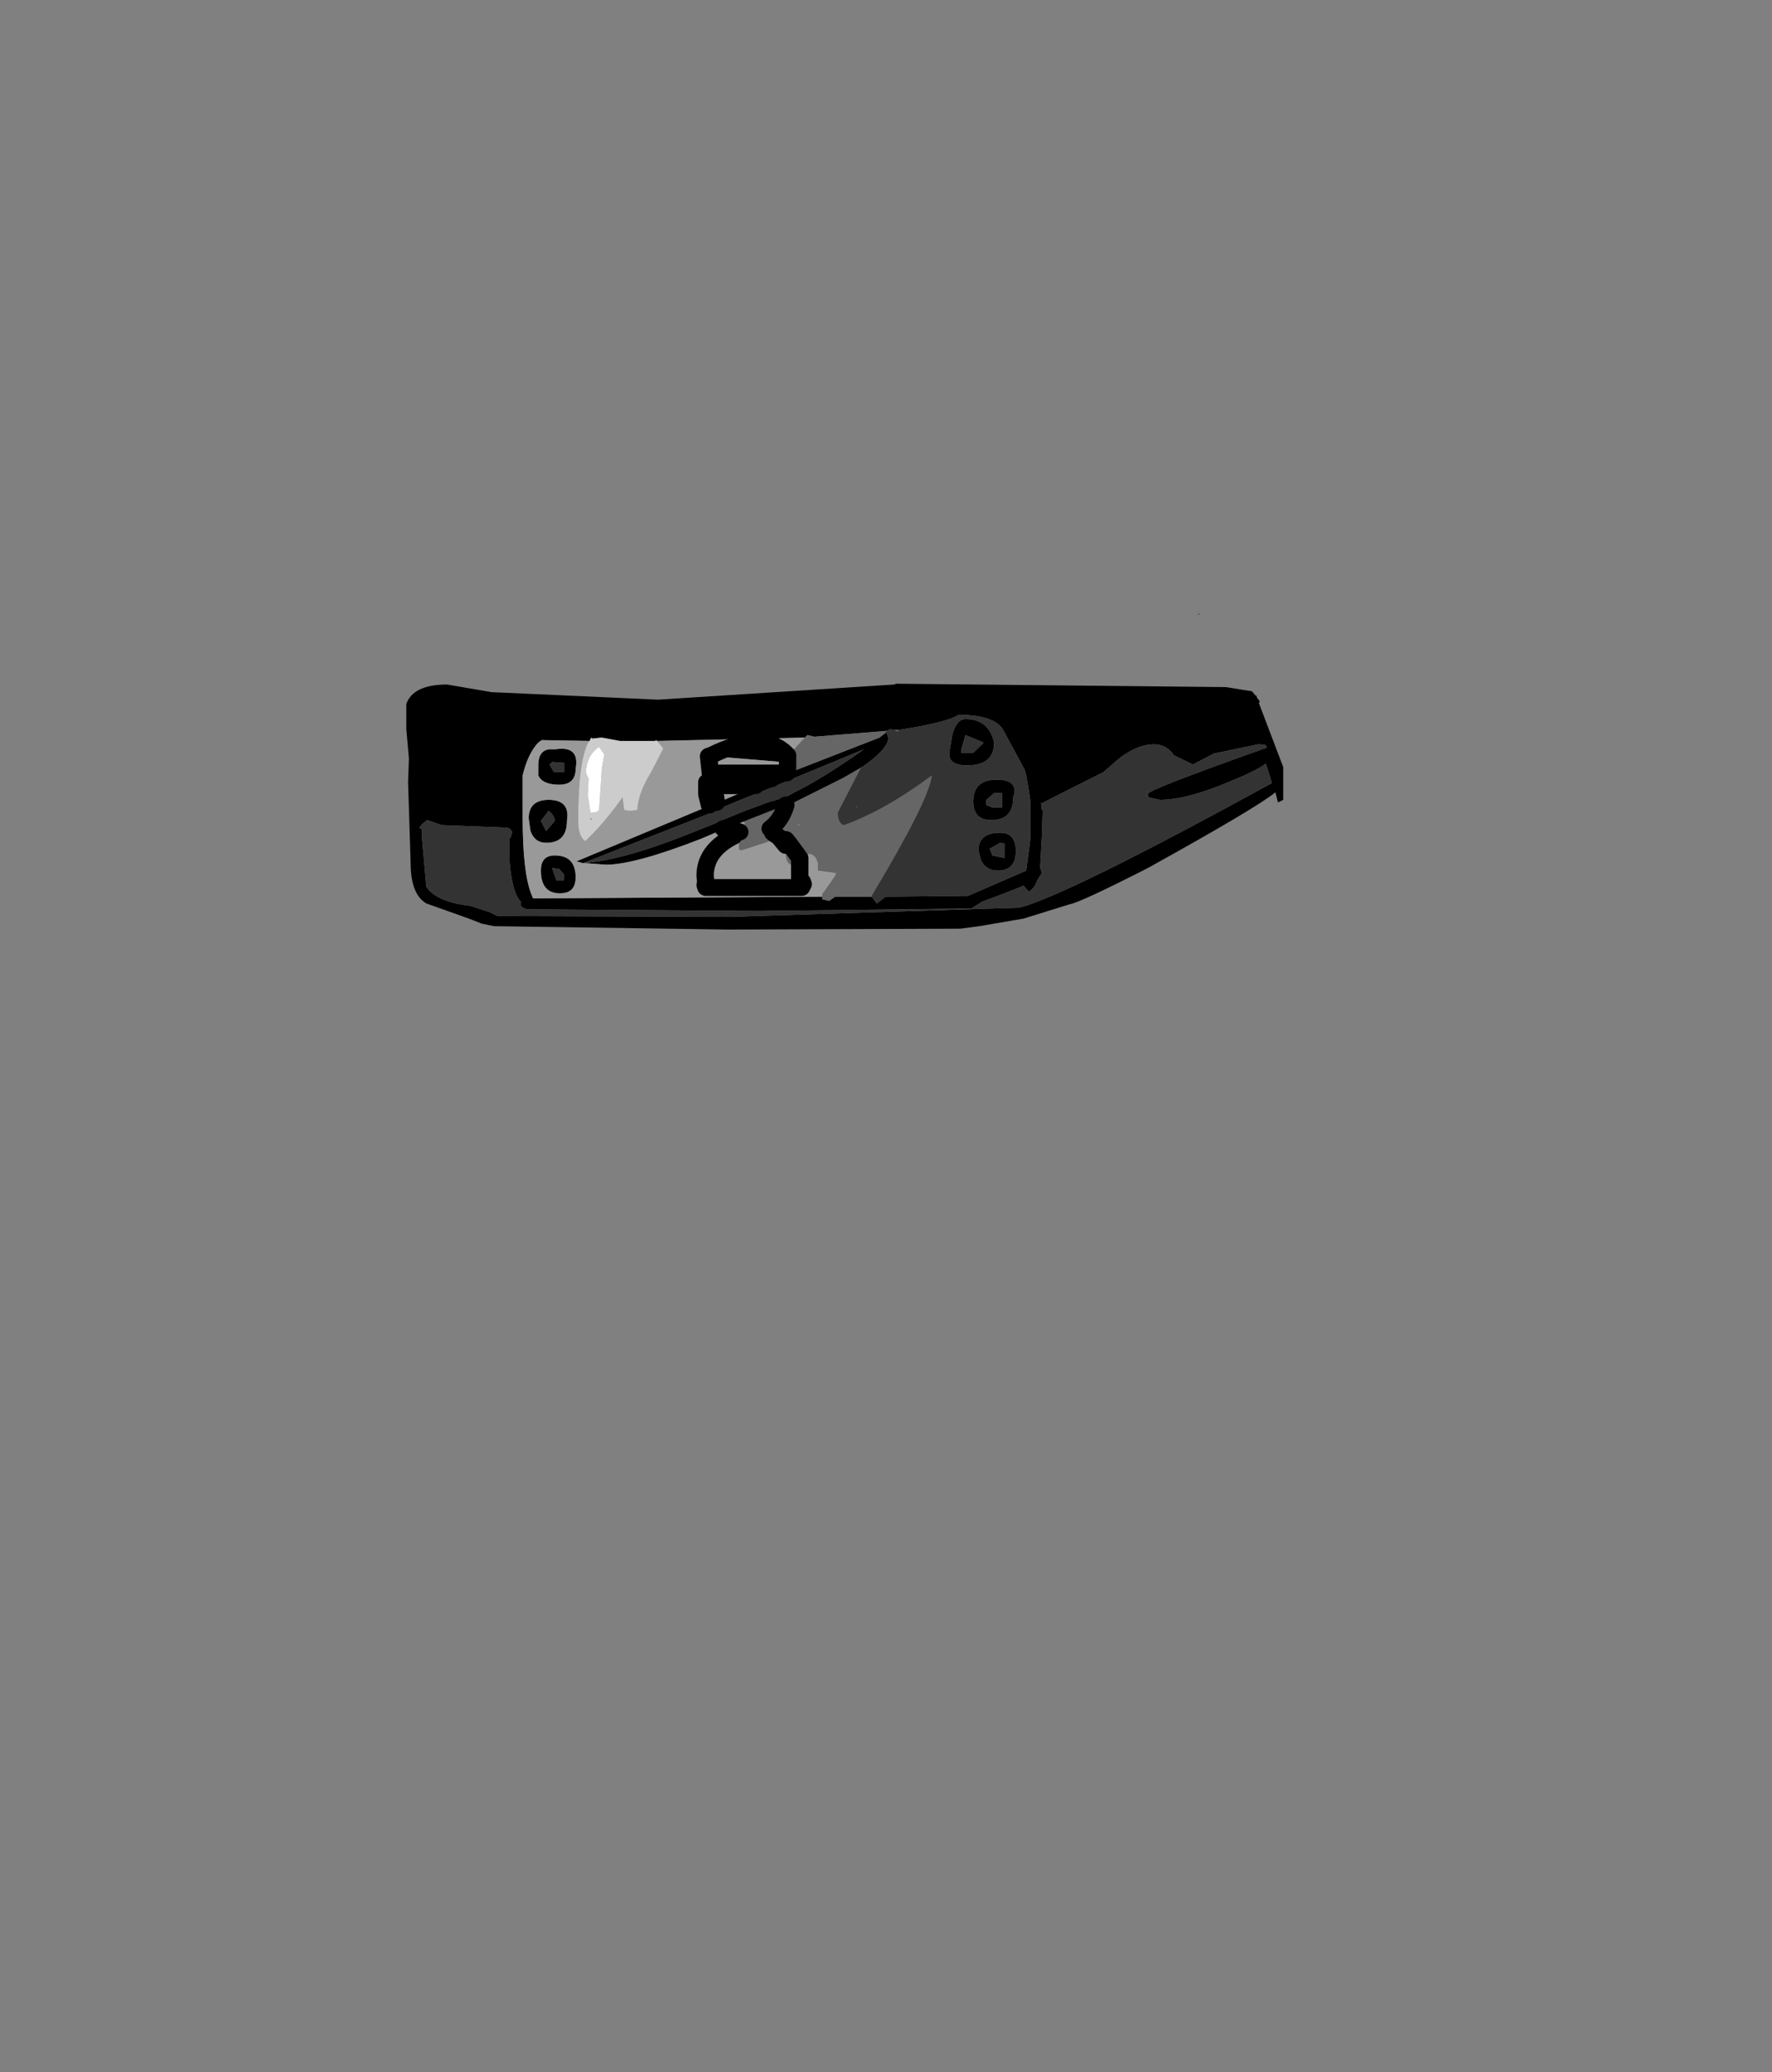 <?xml version="1.0" encoding="UTF-8"?>
<svg xmlns="http://www.w3.org/2000/svg" xmlns:xlink="http://www.w3.org/1999/xlink" width="154px" height="180px" viewBox="0 0 154 180" version="1.1">
<rect x="0" y="0" width="154" height="180" fill="#808080" stroke="none"/>
<g id="surface1">
<path style=" stroke:none;fill-rule:evenodd;fill:rgb(0%,0%,0%);fill-opacity:1;" d="M 77.867 59.395 L 106.539 59.688 L 108.805 60.051 L 109.105 60.418 L 109.18 60.418 L 109.258 60.637 L 109.484 60.93 L 109.406 61.074 L 111.52 66.633 L 111.52 69.484 L 111.066 69.707 L 110.84 68.828 C 109.785 69.707 106.086 71.898 99.75 75.41 C 95.824 77.41 93.562 78.457 92.957 78.555 L 88.961 79.797 L 85.109 80.457 L 83.453 80.676 L 63.23 80.75 L 42.934 80.457 L 41.875 80.238 L 40.746 79.797 L 37.047 78.48 C 36.141 77.945 35.688 76.773 35.688 74.973 L 35.465 67.949 L 35.539 65.902 L 35.312 63.344 L 35.312 61.148 C 35.715 60.027 36.898 59.465 38.859 59.465 L 42.707 60.125 L 57.195 60.781 L 77.719 59.465 L 77.867 59.395 M 104.199 53.324 L 104.352 53.324 L 104.051 53.395 L 104.199 53.324 M 77.113 63.488 L 70.773 64 L 70.172 63.855 L 69.945 64.074 L 57.117 64.367 L 56.969 64.293 L 56.969 64.367 L 53.875 64.367 L 52.289 64.074 L 51.609 64.148 L 51.535 64.074 L 51.535 64.219 L 51.383 64.074 L 51.234 64.367 L 47.082 64.293 L 46.781 64.512 C 46.176 65.145 45.727 66.098 45.422 67.363 L 45.422 71.023 C 45.422 74.191 45.676 76.41 46.176 77.676 L 46.328 78.043 L 71.453 77.895 L 71.453 78.117 L 72.059 78.262 L 72.586 77.895 L 75.754 77.895 L 76.207 78.48 L 76.961 77.895 L 84.129 77.824 L 89.188 75.629 L 89.562 72.777 L 89.562 69.707 C 89.312 67.852 89.109 66.852 88.961 66.707 L 87.148 63.344 C 86.594 62.512 85.312 62.098 83.301 62.098 C 82.645 62.539 80.91 62.977 78.094 63.414 L 77.719 63.414 L 77.34 63.344 L 77.113 63.488 M 68.438 65.684 L 68.438 66.852 L 68.359 67.219 L 76.434 64.074 L 76.812 63.781 L 77.039 63.637 L 77.188 64.074 L 77.188 64.219 C 77.09 64.855 76.332 65.66 74.926 66.633 L 73.266 67.586 L 68.586 69.926 L 67.605 72.117 L 67.68 72.191 L 68.059 72.703 L 68.285 72.996 L 68.586 73.363 L 69.492 74.605 L 69.492 76.652 L 69.719 76.652 L 69.793 76.871 L 69.645 77.164 L 61.344 77.164 L 61.27 76.945 L 61.344 76.871 L 61.27 76.141 C 61.27 74.68 62.098 73.531 63.758 72.703 C 63.457 72.559 63.156 72.34 62.852 72.047 L 60.965 72.852 C 57.094 74.363 54.328 75.117 52.668 75.117 L 50.703 74.973 L 50.629 74.973 L 50.102 74.824 L 61.645 69.996 L 61.418 69.047 L 61.418 68.023 L 61.723 67.949 L 61.871 68.023 L 61.945 67.875 L 66.625 67.73 L 67.078 67.73 L 68.285 67.219 L 61.723 67.219 L 61.57 65.754 L 61.797 65.684 C 64.863 64.172 67.078 64.172 68.438 65.684 M 69.039 68.828 C 70.648 68.047 72.66 66.805 75.074 65.098 L 68.512 67.805 L 67.305 68.316 L 66.398 68.68 L 64.363 69.484 L 62.25 70.363 C 62.098 70.41 61.973 70.484 61.871 70.582 L 50.703 74.973 C 52.918 74.824 55.938 73.996 59.758 72.484 L 62.324 71.461 L 62.777 71.242 L 64.738 70.438 L 66.926 69.633 C 67.379 69.535 67.906 69.363 68.512 69.121 L 69.039 68.828 M 62.25 66.707 L 67.906 66.707 L 67.984 66.559 L 67.984 66.195 L 61.797 65.684 L 62.25 66.707 M 65.645 68.316 L 62.023 68.316 L 62.25 69.777 L 65.645 68.316 M 64.285 72.34 L 64.738 72.484 C 64.789 72.68 64.688 72.801 64.438 72.852 L 64.211 73.07 L 62.777 73.875 L 62.023 74.824 L 61.797 76.652 L 69.191 76.652 L 68.891 75.117 L 68.812 74.824 L 68.285 73.582 L 68.285 73.508 L 67.68 72.777 L 67.457 72.629 L 67.152 72.41 L 67.152 72.266 L 66.926 72.047 C 67.582 71.559 68.035 70.875 68.285 69.996 L 67.758 70.145 L 64.59 71.387 L 63.379 71.898 C 63.633 72.094 63.934 72.242 64.285 72.34 M 48.141 65.098 L 48.215 65.098 C 49.672 64.855 50.277 65.414 50.027 66.781 C 50.027 67.707 49.547 68.168 48.594 68.168 C 47.637 68.168 47.031 67.902 46.781 67.363 L 46.781 66.488 C 46.781 65.465 47.234 65 48.141 65.098 M 47.762 66.414 L 48.141 67.07 L 49.043 67.07 L 49.043 66.27 L 47.988 66.195 L 47.762 66.414 M 47.008 71.312 L 47.461 72.191 L 48.215 71.312 C 48.215 71.023 48.039 70.73 47.688 70.438 L 47.008 71.312 M 46.102 72.191 L 45.949 71.094 C 45.949 70.023 46.531 69.484 47.688 69.484 C 48.945 69.484 49.473 70.094 49.27 71.312 C 49.27 72.582 48.668 73.215 47.461 73.215 C 46.805 73.215 46.352 72.875 46.102 72.191 M 47.008 75.629 C 47.008 74.75 47.41 74.312 48.215 74.312 C 49.422 74.312 50.027 74.945 50.027 76.215 C 50.027 77.141 49.574 77.605 48.668 77.605 C 47.562 77.605 47.008 76.945 47.008 75.629 M 49.043 75.996 L 48.594 75.484 L 47.988 75.41 L 48.367 76.508 L 48.816 76.508 C 48.969 76.555 49.043 76.383 49.043 75.996 M 65.945 79.141 L 45.875 78.992 C 45.676 78.992 45.473 78.895 45.273 78.699 L 45.273 78.336 C 44.77 77.848 44.441 76.703 44.293 74.898 L 44.293 72.777 L 44.367 72.777 L 44.516 72.266 L 44.293 71.973 L 44.066 71.898 L 38.406 71.68 L 37.121 71.242 L 36.672 71.605 L 36.445 71.898 L 36.672 72.047 L 36.672 72.777 L 37.047 77.02 C 37.602 77.895 38.883 78.457 40.895 78.699 L 42.48 79.211 L 43.234 79.578 L 63.305 79.652 L 88.582 78.848 C 91.297 78.164 98.617 74.555 110.539 68.023 L 110.012 66.34 C 109.406 66.781 108.375 67.293 106.918 67.875 C 104.402 68.949 102.363 69.484 100.805 69.484 L 99.824 69.266 L 99.75 68.973 C 99.75 68.73 103.195 67.391 110.086 64.953 L 110.012 64.73 L 109.484 64.66 L 109.332 64.66 L 105.484 65.465 L 103.672 66.414 L 102.012 65.609 C 101.609 64.977 101.031 64.66 100.277 64.66 C 99.371 64.66 98.391 65.047 97.336 65.828 L 95.902 67.07 L 90.543 69.777 L 90.469 69.777 L 90.543 70.363 L 90.621 70.363 L 90.543 72.777 L 90.395 75.336 L 90.543 75.848 L 90.168 76.434 C 89.965 76.969 89.715 77.312 89.41 77.457 L 88.961 76.945 L 87.301 77.605 L 85.336 78.336 L 84.434 78.922 L 65.945 79.141 M 86.395 64.512 C 86.395 65.828 85.613 66.488 84.055 66.488 C 83.199 66.488 82.695 66.27 82.547 65.828 L 82.547 65.098 L 82.773 63.781 C 83.023 62.902 83.402 62.465 83.902 62.465 C 85.262 62.465 86.094 63.148 86.395 64.512 M 83.902 63.855 L 83.527 65.172 L 83.527 65.391 L 84.582 65.391 L 85.488 64.512 L 83.902 63.855 M 86.621 67.73 C 87.93 67.73 88.406 68.242 88.055 69.266 C 88.055 70.582 87.426 71.242 86.168 71.242 C 85.109 71.242 84.582 70.703 84.582 69.633 C 84.582 68.363 85.262 67.73 86.621 67.73 M 85.715 69.484 L 85.715 69.926 L 86.242 70.145 L 87.074 70.145 L 87.074 68.902 L 86.395 68.902 L 85.715 69.484 M 86.016 73.727 L 86.242 74.312 L 87.301 74.531 L 87.301 73.289 L 86.922 73.215 L 86.016 73.727 M 86.922 72.34 C 87.828 72.34 88.281 72.875 88.281 73.945 C 88.281 75.066 87.754 75.629 86.695 75.629 C 86.043 75.629 85.562 75.336 85.262 74.75 L 85.035 73.875 C 85.035 72.852 85.664 72.34 86.922 72.34 "/>
<path style=" stroke:none;fill-rule:evenodd;fill:rgb(40%,40%,40%);fill-opacity:1;" d="M 69.945 64.074 L 70.172 63.855 L 70.773 64 L 77.113 63.488 L 76.812 63.781 L 76.434 64.074 L 68.359 67.219 L 68.438 66.852 L 68.438 65.684 L 69.945 64.074 M 77.719 63.414 L 78.094 63.414 L 78.02 63.562 L 77.719 63.414 M 75.754 77.895 L 72.586 77.895 L 72.059 78.262 L 71.453 78.117 L 71.453 77.676 L 72.586 76.066 L 72.66 75.848 L 71.078 75.629 L 71.078 74.973 C 70.773 74.043 70.246 73.945 69.492 74.68 L 69.492 74.605 L 68.586 73.363 L 68.285 72.996 L 68.285 72.559 L 68.059 72.703 L 67.68 72.191 L 67.605 72.117 L 68.586 69.926 L 73.266 67.586 L 74.926 66.633 L 74.848 66.633 L 72.812 70.582 C 72.812 71.215 72.988 71.582 73.34 71.68 C 75.656 70.852 78.168 69.438 80.887 67.438 L 80.961 67.363 L 80.961 67.512 C 80.711 69.023 78.973 72.461 75.754 77.824 L 75.754 77.895 M 67.004 67.73 L 67.305 67.219 L 68.285 67.219 L 67.078 67.73 L 67.004 67.73 M 64.285 72.34 L 64.738 71.535 L 64.59 71.387 L 67.758 70.145 L 68.285 69.996 C 68.035 70.875 67.582 71.559 66.926 72.047 L 67.152 72.266 L 67.152 72.41 L 67.457 72.629 L 67.68 72.777 L 68.285 73.508 L 67.906 73.582 L 67.457 73.434 L 67.305 73.141 L 67.379 72.922 L 64.438 73.875 L 64.211 73.801 L 64.211 73.07 L 64.438 72.852 C 64.688 72.801 64.789 72.68 64.738 72.484 L 64.285 72.34 M 65.871 71.973 L 66.023 71.973 L 65.871 71.973 M 68.891 75.117 C 68.586 75.164 68.387 74.922 68.285 74.387 L 68.285 73.582 L 68.812 74.824 L 68.891 75.117 M 74.398 70.145 L 74.398 69.996 L 74.473 70.145 L 74.398 70.145 M 69.34 71.68 L 69.492 71.68 L 69.492 71.605 L 69.34 71.68 "/>
<path style=" stroke:none;fill-rule:evenodd;fill:rgb(60%,60%,60%);fill-opacity:1;" d="M 71.453 77.895 L 46.328 78.043 L 46.176 77.676 C 45.676 76.41 45.422 74.191 45.422 71.023 L 45.422 67.363 C 45.727 66.098 46.176 65.145 46.781 64.512 L 47.082 64.293 L 51.234 64.367 L 51.082 64.586 C 50.527 65.707 50.25 67.949 50.25 71.312 C 50.25 72.191 50.453 72.777 50.855 73.07 C 51.91 72.094 52.992 70.828 54.102 69.266 L 54.25 70.363 L 54.777 70.438 L 55.383 70.363 C 55.434 69.387 55.836 68.293 56.59 67.07 L 57.645 65.023 L 57.117 64.367 L 69.945 64.074 L 68.438 65.684 C 67.078 64.172 64.863 64.172 61.797 65.684 L 61.57 65.754 L 61.723 67.219 L 67.305 67.219 L 67.004 67.73 L 66.625 67.73 L 61.945 67.875 L 61.871 68.023 L 61.723 67.949 L 61.418 68.023 L 61.418 69.047 L 61.645 69.996 L 50.102 74.824 L 50.629 74.973 L 50.703 74.973 L 52.668 75.117 C 54.328 75.117 57.094 74.363 60.965 72.852 L 62.852 72.047 C 63.156 72.34 63.457 72.559 63.758 72.703 C 62.098 73.531 61.27 74.68 61.27 76.141 L 61.344 76.871 L 61.27 76.945 L 61.344 77.164 L 69.645 77.164 L 69.793 76.871 L 69.719 76.652 L 69.492 76.652 L 69.492 74.68 C 70.246 73.945 70.773 74.043 71.078 74.973 L 71.078 75.629 L 72.66 75.848 L 72.586 76.066 L 71.453 77.676 L 71.453 77.895 M 51.535 64.219 L 51.535 64.074 L 51.609 64.148 L 51.535 64.219 M 68.059 72.703 L 68.285 72.559 L 68.285 72.996 L 68.059 72.703 M 62.25 66.707 L 61.797 65.684 L 67.984 66.195 L 67.984 66.559 L 67.906 66.707 L 62.25 66.707 M 62.25 69.777 L 62.023 68.316 L 65.645 68.316 L 62.25 69.777 M 65.871 71.973 L 66.023 71.973 L 65.871 71.973 M 64.59 71.387 L 64.738 71.535 L 64.285 72.34 C 63.934 72.242 63.633 72.094 63.379 71.898 L 64.59 71.387 M 64.211 73.07 L 64.211 73.801 L 64.438 73.875 L 67.379 72.922 L 67.305 73.141 L 67.457 73.434 L 67.906 73.582 L 68.285 73.508 L 68.285 74.387 C 68.387 74.922 68.586 75.164 68.891 75.117 L 69.191 76.652 L 61.797 76.652 L 62.023 74.824 L 62.777 73.875 L 64.211 73.07 M 69.34 71.68 L 69.492 71.605 L 69.492 71.68 L 69.34 71.68 M 48.141 65.098 C 47.234 65 46.781 65.465 46.781 66.488 L 46.781 67.363 C 47.031 67.902 47.637 68.168 48.594 68.168 C 49.547 68.168 50.027 67.707 50.027 66.781 C 50.277 65.414 49.672 64.855 48.215 65.098 L 48.141 65.098 M 51.309 71.242 L 51.309 71.023 L 51.461 71.168 L 51.309 71.242 M 47.008 75.629 C 47.008 76.945 47.562 77.605 48.668 77.605 C 49.574 77.605 50.027 77.141 50.027 76.215 C 50.027 74.945 49.422 74.312 48.215 74.312 C 47.41 74.312 47.008 74.75 47.008 75.629 M 46.102 72.191 C 46.352 72.875 46.805 73.215 47.461 73.215 C 48.668 73.215 49.27 72.582 49.27 71.312 C 49.473 70.094 48.945 69.484 47.688 69.484 C 46.531 69.484 45.949 70.023 45.949 71.094 L 46.102 72.191 "/>
<path style=" stroke:none;fill-rule:evenodd;fill:rgb(20%,20%,20%);fill-opacity:1;" d="M 77.113 63.488 L 77.34 63.344 L 77.719 63.414 L 78.02 63.562 L 78.094 63.414 C 80.91 62.977 82.645 62.539 83.301 62.098 C 85.312 62.098 86.594 62.512 87.148 63.344 L 88.961 66.707 C 89.109 66.852 89.312 67.852 89.562 69.707 L 89.562 72.777 L 89.188 75.629 L 84.129 77.824 L 76.961 77.895 L 76.207 78.48 L 75.754 77.895 L 75.754 77.824 C 78.973 72.461 80.711 69.023 80.961 67.512 L 80.961 67.363 L 80.887 67.438 C 78.168 69.438 75.656 70.852 73.34 71.68 C 72.988 71.582 72.812 71.215 72.812 70.582 L 74.848 66.633 L 74.926 66.633 C 76.332 65.66 77.09 64.855 77.188 64.219 L 77.188 64.074 L 77.039 63.637 L 76.812 63.781 L 77.113 63.488 M 69.039 68.828 L 68.512 69.121 C 67.906 69.363 67.379 69.535 66.926 69.633 L 64.738 70.438 L 62.777 71.242 L 62.324 71.461 L 59.758 72.484 C 55.938 73.996 52.918 74.824 50.703 74.973 L 61.871 70.582 C 61.973 70.484 62.098 70.41 62.25 70.363 L 64.363 69.484 L 66.398 68.68 L 67.305 68.316 L 68.512 67.805 L 75.074 65.098 C 72.66 66.805 70.648 68.047 69.039 68.828 M 74.398 70.145 L 74.473 70.145 L 74.398 69.996 L 74.398 70.145 M 47.762 66.414 L 47.988 66.195 L 49.043 66.27 L 49.043 67.07 L 48.141 67.07 L 47.762 66.414 M 47.008 71.312 L 47.688 70.438 C 48.039 70.73 48.215 71.023 48.215 71.312 L 47.461 72.191 L 47.008 71.312 M 49.043 75.996 C 49.043 76.383 48.969 76.555 48.816 76.508 L 48.367 76.508 L 47.988 75.41 L 48.594 75.484 L 49.043 75.996 M 65.945 79.141 L 84.434 78.922 L 85.336 78.336 L 87.301 77.605 L 88.961 76.945 L 89.41 77.457 C 89.715 77.312 89.965 76.969 90.168 76.434 L 90.543 75.848 L 90.395 75.336 L 90.543 72.777 L 90.621 70.363 L 90.543 70.363 L 90.469 69.777 L 90.543 69.777 L 95.902 67.07 L 97.336 65.828 C 98.391 65.047 99.371 64.66 100.277 64.66 C 101.031 64.66 101.609 64.977 102.012 65.609 L 103.672 66.414 L 105.484 65.465 L 109.332 64.66 L 109.484 64.66 L 110.012 64.73 L 110.086 64.953 C 103.195 67.391 99.75 68.73 99.75 68.973 L 99.824 69.266 L 100.805 69.484 C 102.363 69.484 104.402 68.949 106.918 67.875 C 108.375 67.293 109.406 66.781 110.012 66.34 L 110.539 68.023 C 98.617 74.555 91.297 78.164 88.582 78.848 L 63.305 79.652 L 43.234 79.578 L 42.48 79.211 L 40.895 78.699 C 38.883 78.457 37.602 77.895 37.047 77.02 L 36.672 72.777 L 36.672 72.047 L 36.445 71.898 L 36.672 71.605 L 37.121 71.242 L 38.406 71.68 L 44.066 71.898 L 44.293 71.973 L 44.516 72.266 L 44.367 72.777 L 44.293 72.777 L 44.293 74.898 C 44.441 76.703 44.77 77.848 45.273 78.336 L 45.273 78.699 C 45.473 78.895 45.676 78.992 45.875 78.992 L 65.945 79.141 M 85.715 69.484 L 86.395 68.902 L 87.074 68.902 L 87.074 70.145 L 86.242 70.145 L 85.715 69.926 L 85.715 69.484 M 86.621 67.73 C 85.262 67.73 84.582 68.363 84.582 69.633 C 84.582 70.703 85.109 71.242 86.168 71.242 C 87.426 71.242 88.055 70.582 88.055 69.266 C 88.406 68.242 87.93 67.73 86.621 67.73 M 83.902 63.855 L 85.488 64.512 L 84.582 65.391 L 83.527 65.391 L 83.527 65.172 L 83.902 63.855 M 86.395 64.512 C 86.094 63.148 85.262 62.465 83.902 62.465 C 83.402 62.465 83.023 62.902 82.773 63.781 L 82.547 65.098 L 82.547 65.828 C 82.695 66.27 83.199 66.488 84.055 66.488 C 85.613 66.488 86.395 65.828 86.395 64.512 M 86.922 72.34 C 85.664 72.34 85.035 72.852 85.035 73.875 L 85.262 74.75 C 85.562 75.336 86.043 75.629 86.695 75.629 C 87.754 75.629 88.281 75.066 88.281 73.945 C 88.281 72.875 87.828 72.34 86.922 72.34 M 86.016 73.727 L 86.922 73.215 L 87.301 73.289 L 87.301 74.531 L 86.242 74.312 L 86.016 73.727 "/>
<path style=" stroke:none;fill-rule:evenodd;fill:rgb(80%,80%,80%);fill-opacity:1;" d="M 51.234 64.367 L 51.383 64.074 L 51.535 64.219 L 51.609 64.148 L 52.289 64.074 L 53.875 64.367 L 56.969 64.367 L 56.969 64.293 L 57.117 64.367 L 57.645 65.023 L 56.59 67.07 C 55.836 68.293 55.434 69.387 55.383 70.363 L 54.777 70.438 L 54.25 70.363 L 54.102 69.266 C 52.992 70.828 51.91 72.094 50.855 73.07 C 50.453 72.777 50.25 72.191 50.25 71.312 C 50.25 67.949 50.527 65.707 51.082 64.586 L 51.234 64.367 M 52.289 67.07 L 52.289 66.852 L 52.516 65.535 L 52.062 64.879 C 51.309 65.414 50.93 66.172 50.93 67.145 L 51.156 67.656 L 51.082 69.047 L 51.309 70.582 L 51.684 70.582 C 51.785 70.582 51.91 70.508 52.062 70.363 L 52.289 67.07 M 51.309 71.242 L 51.461 71.168 L 51.309 71.023 L 51.309 71.242 "/>
<path style=" stroke:none;fill-rule:evenodd;fill:rgb(100%,100%,100%);fill-opacity:1;" d="M 52.289 67.07 L 52.062 70.363 C 51.91 70.508 51.785 70.582 51.684 70.582 L 51.309 70.582 L 51.082 69.047 L 51.156 67.656 L 50.93 67.145 C 50.93 66.172 51.309 65.414 52.062 64.879 L 52.516 65.535 L 52.289 66.852 L 52.289 67.07 "/>
<path style="fill:none;stroke-width:1;stroke-linecap:round;stroke-linejoin:round;stroke:rgb(0%,0%,0%);stroke-opacity:1;stroke-miterlimit:4;" d="M -146.699 -219.349 L -146.699 -218.551 L -146.751 -218.3 M -146.8 -214.35 L -146.601 -214.099 L -146 -213.25 L -146 -211.85 L -145.85 -211.85 L -145.801 -211.701 L -145.899 -211.501 L -151.4 -211.501 L -151.449 -211.65 L -151.4 -211.701 L -151.449 -212.2 C -151.449 -213.199 -150.9 -213.984 -149.8 -214.55 C -149.999 -214.649 -150.199 -214.799 -150.401 -214.999 M -148.55 -217.549 L -150.949 -217.549 L -150.799 -216.551 M -147.45 -218.3 L -151.149 -218.3 L -151.25 -219.301 L -151.1 -219.349 C -149.068 -220.383 -147.6 -220.383 -146.699 -219.349 M -151.2 -216.401 L -151.351 -217.05 L -151.351 -217.75 L -151.149 -217.8 L -151.05 -217.75 L -151.001 -217.851 L -147.9 -217.95 L -147.649 -217.95 M -147.45 -218.3 L -146.8 -218.3 M -146.8 -214 L -147.201 -214.5 L -147.349 -214.601 L -147.551 -214.751 L -147.551 -214.849 L -147.701 -214.999 C -147.266 -215.333 -146.966 -215.8 -146.8 -216.401 M -150.051 -215.1 C -149.883 -214.967 -149.684 -214.865 -149.451 -214.799 " transform="matrix(1.509,0,0,1.463,289.816,386.525)"/>
</g>
</svg>
